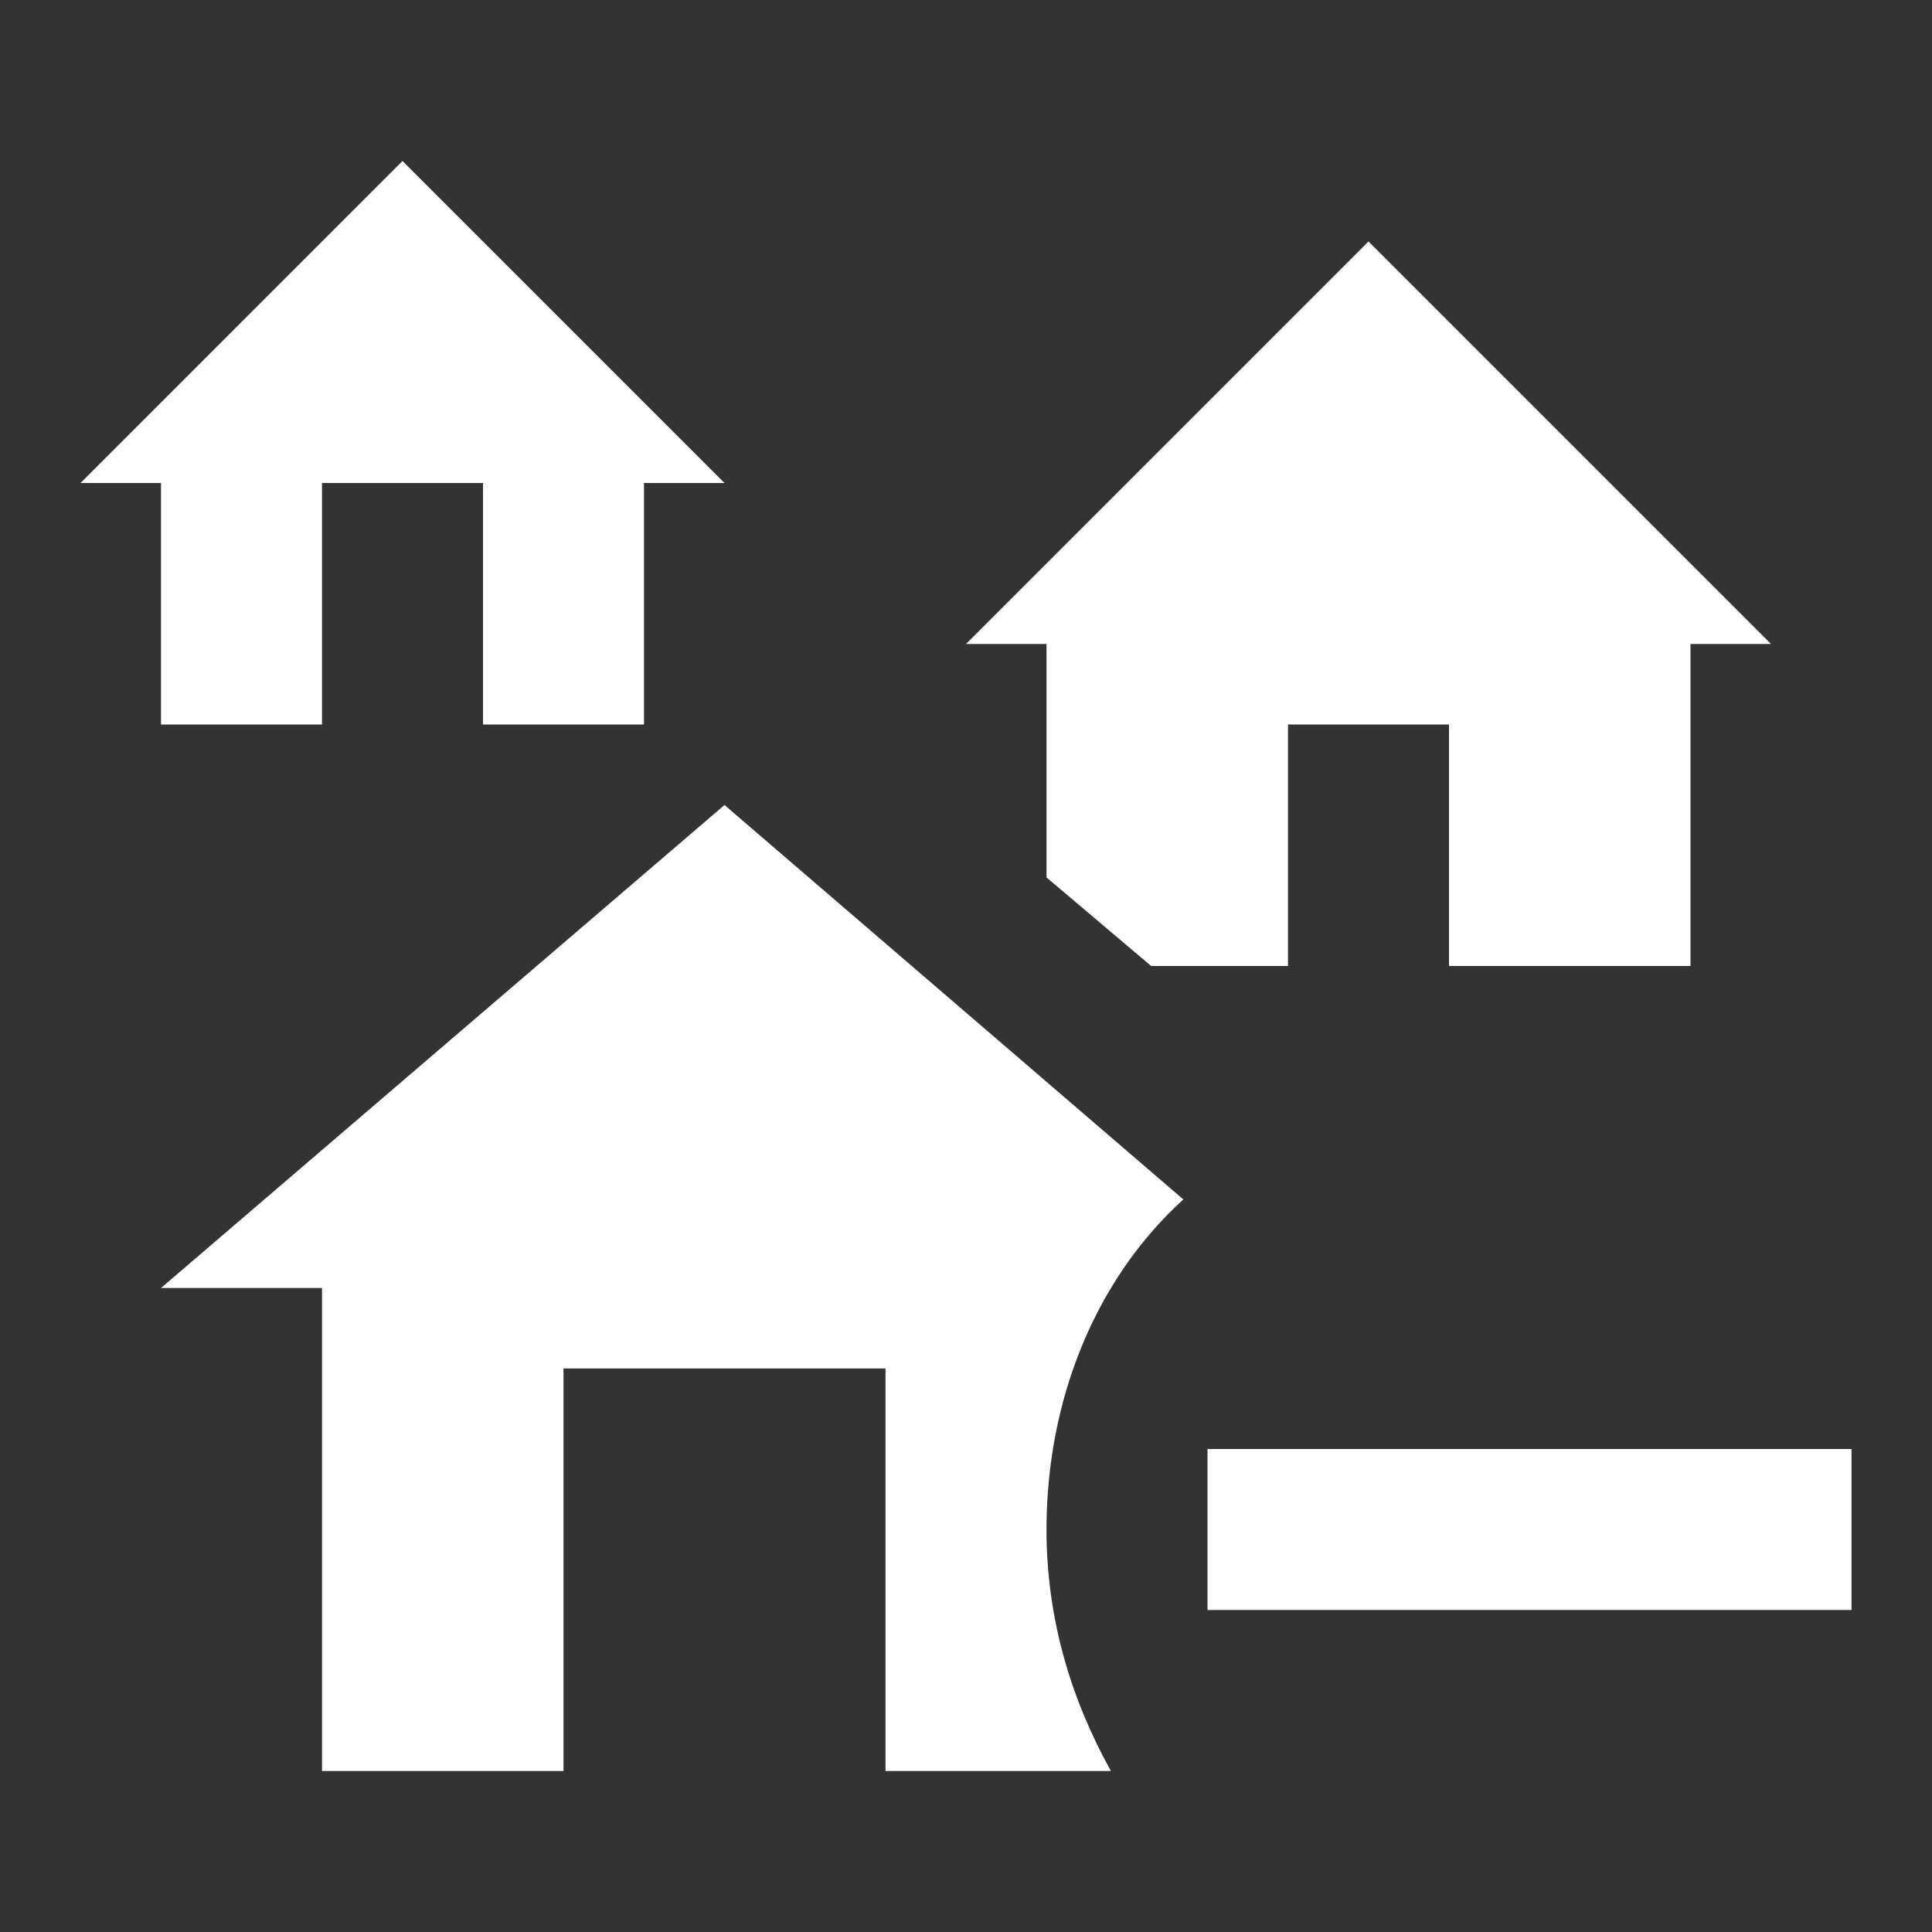 <svg xmlns="http://www.w3.org/2000/svg" fill="white" id="mdi-home-group-minus" viewBox="0 0 24 24"><rect x="0" y="0" width="24" height="24" fill="#333333" stroke="none"/><path d="M2 6H1L5 2L9 6H8V9H6V6H4V9H2V6M13 10.9L14.3 12H16V9H18V12H21V8H22L17 3L12 8H13V10.9M13.8 22C13.3 21.1 13 20.1 13 19C13 17.4 13.6 15.9 14.7 14.9L9 10L2 16H4V22H7V17H11V22H13.8M15 18V20H23V18H15Z" /></svg>
